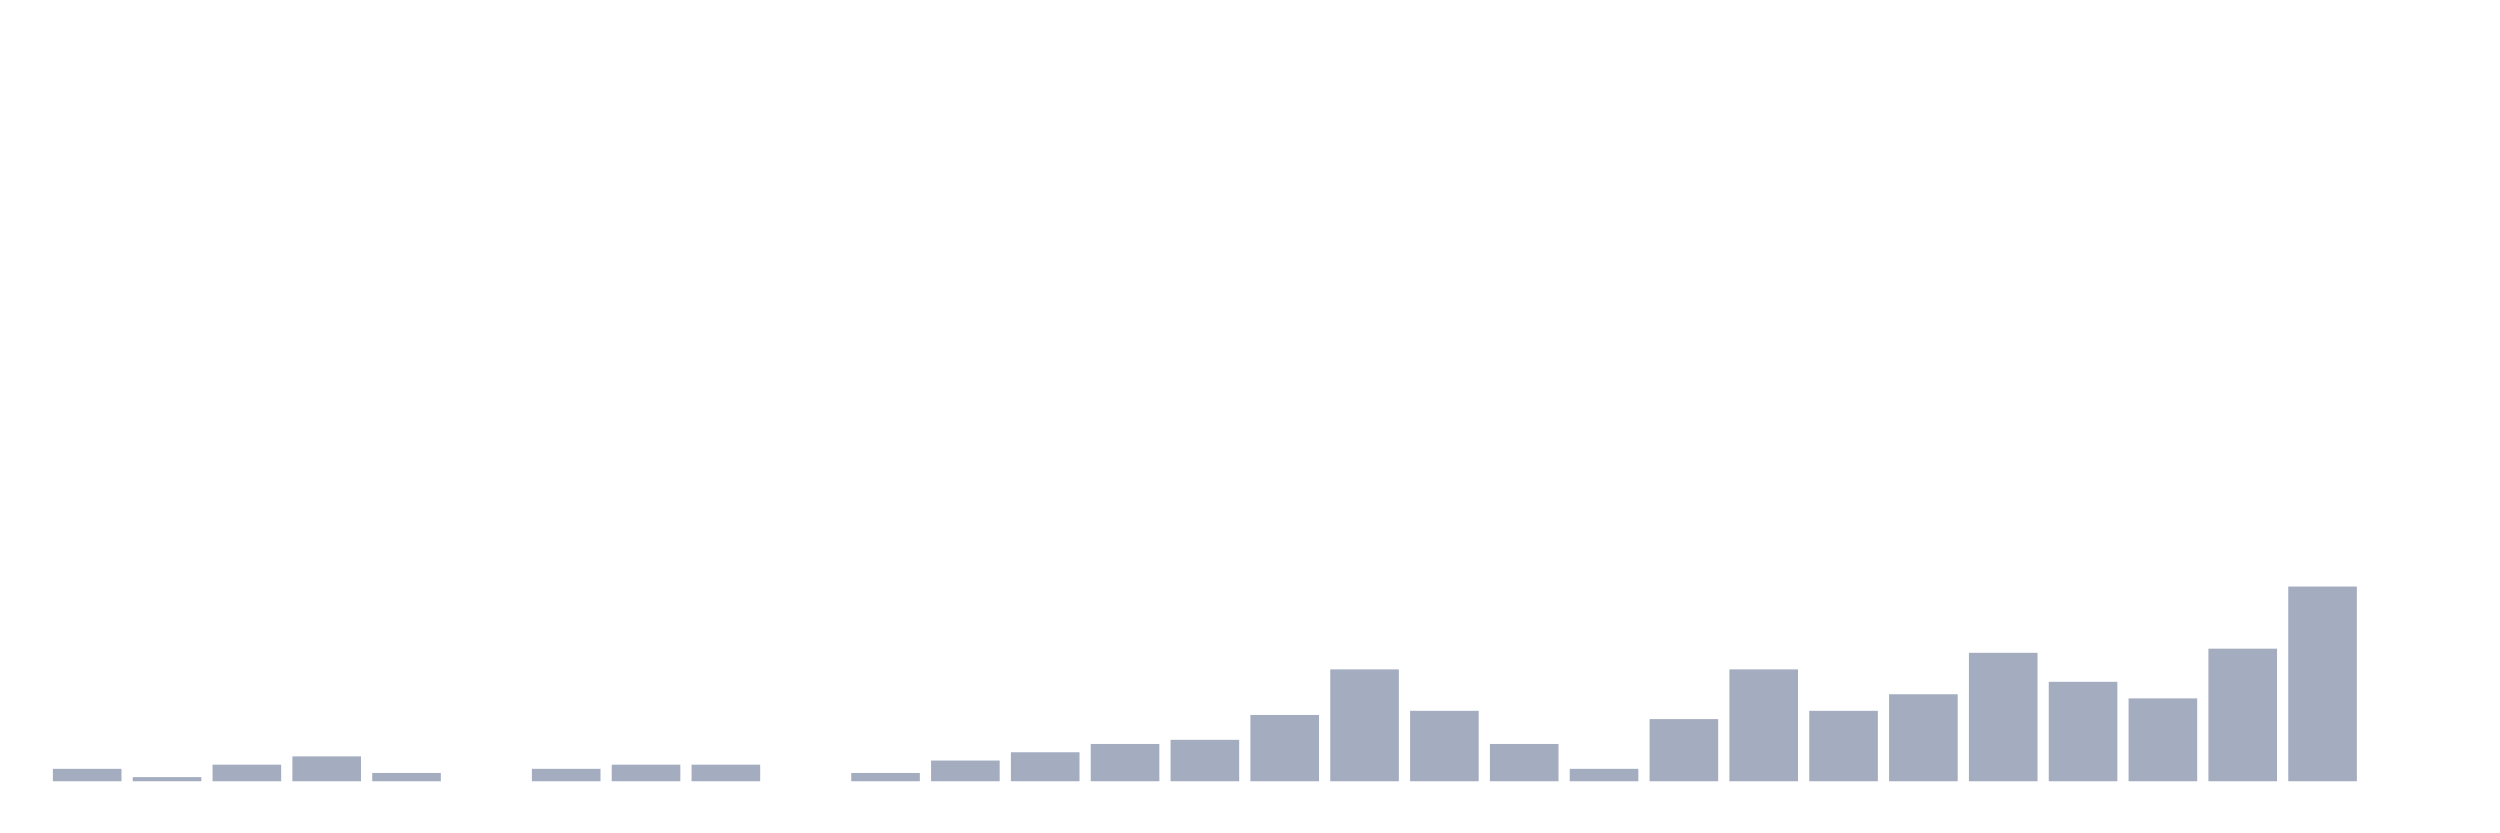 <svg xmlns="http://www.w3.org/2000/svg" viewBox="0 0 480 160"><g transform="translate(10,10)"><rect class="bar" x="0.153" width="13.175" y="137.614" height="2.386" fill="rgb(164,173,192)"></rect><rect class="bar" x="15.482" width="13.175" y="139.205" height="0.795" fill="rgb(164,173,192)"></rect><rect class="bar" x="30.81" width="13.175" y="136.818" height="3.182" fill="rgb(164,173,192)"></rect><rect class="bar" x="46.138" width="13.175" y="135.227" height="4.773" fill="rgb(164,173,192)"></rect><rect class="bar" x="61.466" width="13.175" y="138.409" height="1.591" fill="rgb(164,173,192)"></rect><rect class="bar" x="76.794" width="13.175" y="140" height="0" fill="rgb(164,173,192)"></rect><rect class="bar" x="92.123" width="13.175" y="137.614" height="2.386" fill="rgb(164,173,192)"></rect><rect class="bar" x="107.451" width="13.175" y="136.818" height="3.182" fill="rgb(164,173,192)"></rect><rect class="bar" x="122.779" width="13.175" y="136.818" height="3.182" fill="rgb(164,173,192)"></rect><rect class="bar" x="138.107" width="13.175" y="140" height="0" fill="rgb(164,173,192)"></rect><rect class="bar" x="153.436" width="13.175" y="138.409" height="1.591" fill="rgb(164,173,192)"></rect><rect class="bar" x="168.764" width="13.175" y="136.023" height="3.977" fill="rgb(164,173,192)"></rect><rect class="bar" x="184.092" width="13.175" y="134.432" height="5.568" fill="rgb(164,173,192)"></rect><rect class="bar" x="199.42" width="13.175" y="132.841" height="7.159" fill="rgb(164,173,192)"></rect><rect class="bar" x="214.748" width="13.175" y="132.045" height="7.955" fill="rgb(164,173,192)"></rect><rect class="bar" x="230.077" width="13.175" y="127.273" height="12.727" fill="rgb(164,173,192)"></rect><rect class="bar" x="245.405" width="13.175" y="118.523" height="21.477" fill="rgb(164,173,192)"></rect><rect class="bar" x="260.733" width="13.175" y="126.477" height="13.523" fill="rgb(164,173,192)"></rect><rect class="bar" x="276.061" width="13.175" y="132.841" height="7.159" fill="rgb(164,173,192)"></rect><rect class="bar" x="291.39" width="13.175" y="137.614" height="2.386" fill="rgb(164,173,192)"></rect><rect class="bar" x="306.718" width="13.175" y="128.068" height="11.932" fill="rgb(164,173,192)"></rect><rect class="bar" x="322.046" width="13.175" y="118.523" height="21.477" fill="rgb(164,173,192)"></rect><rect class="bar" x="337.374" width="13.175" y="126.477" height="13.523" fill="rgb(164,173,192)"></rect><rect class="bar" x="352.702" width="13.175" y="123.295" height="16.705" fill="rgb(164,173,192)"></rect><rect class="bar" x="368.031" width="13.175" y="115.341" height="24.659" fill="rgb(164,173,192)"></rect><rect class="bar" x="383.359" width="13.175" y="120.909" height="19.091" fill="rgb(164,173,192)"></rect><rect class="bar" x="398.687" width="13.175" y="124.091" height="15.909" fill="rgb(164,173,192)"></rect><rect class="bar" x="414.015" width="13.175" y="114.545" height="25.455" fill="rgb(164,173,192)"></rect><rect class="bar" x="429.344" width="13.175" y="102.614" height="37.386" fill="rgb(164,173,192)"></rect><rect class="bar" x="444.672" width="13.175" y="140" height="0" fill="rgb(164,173,192)"></rect></g></svg>